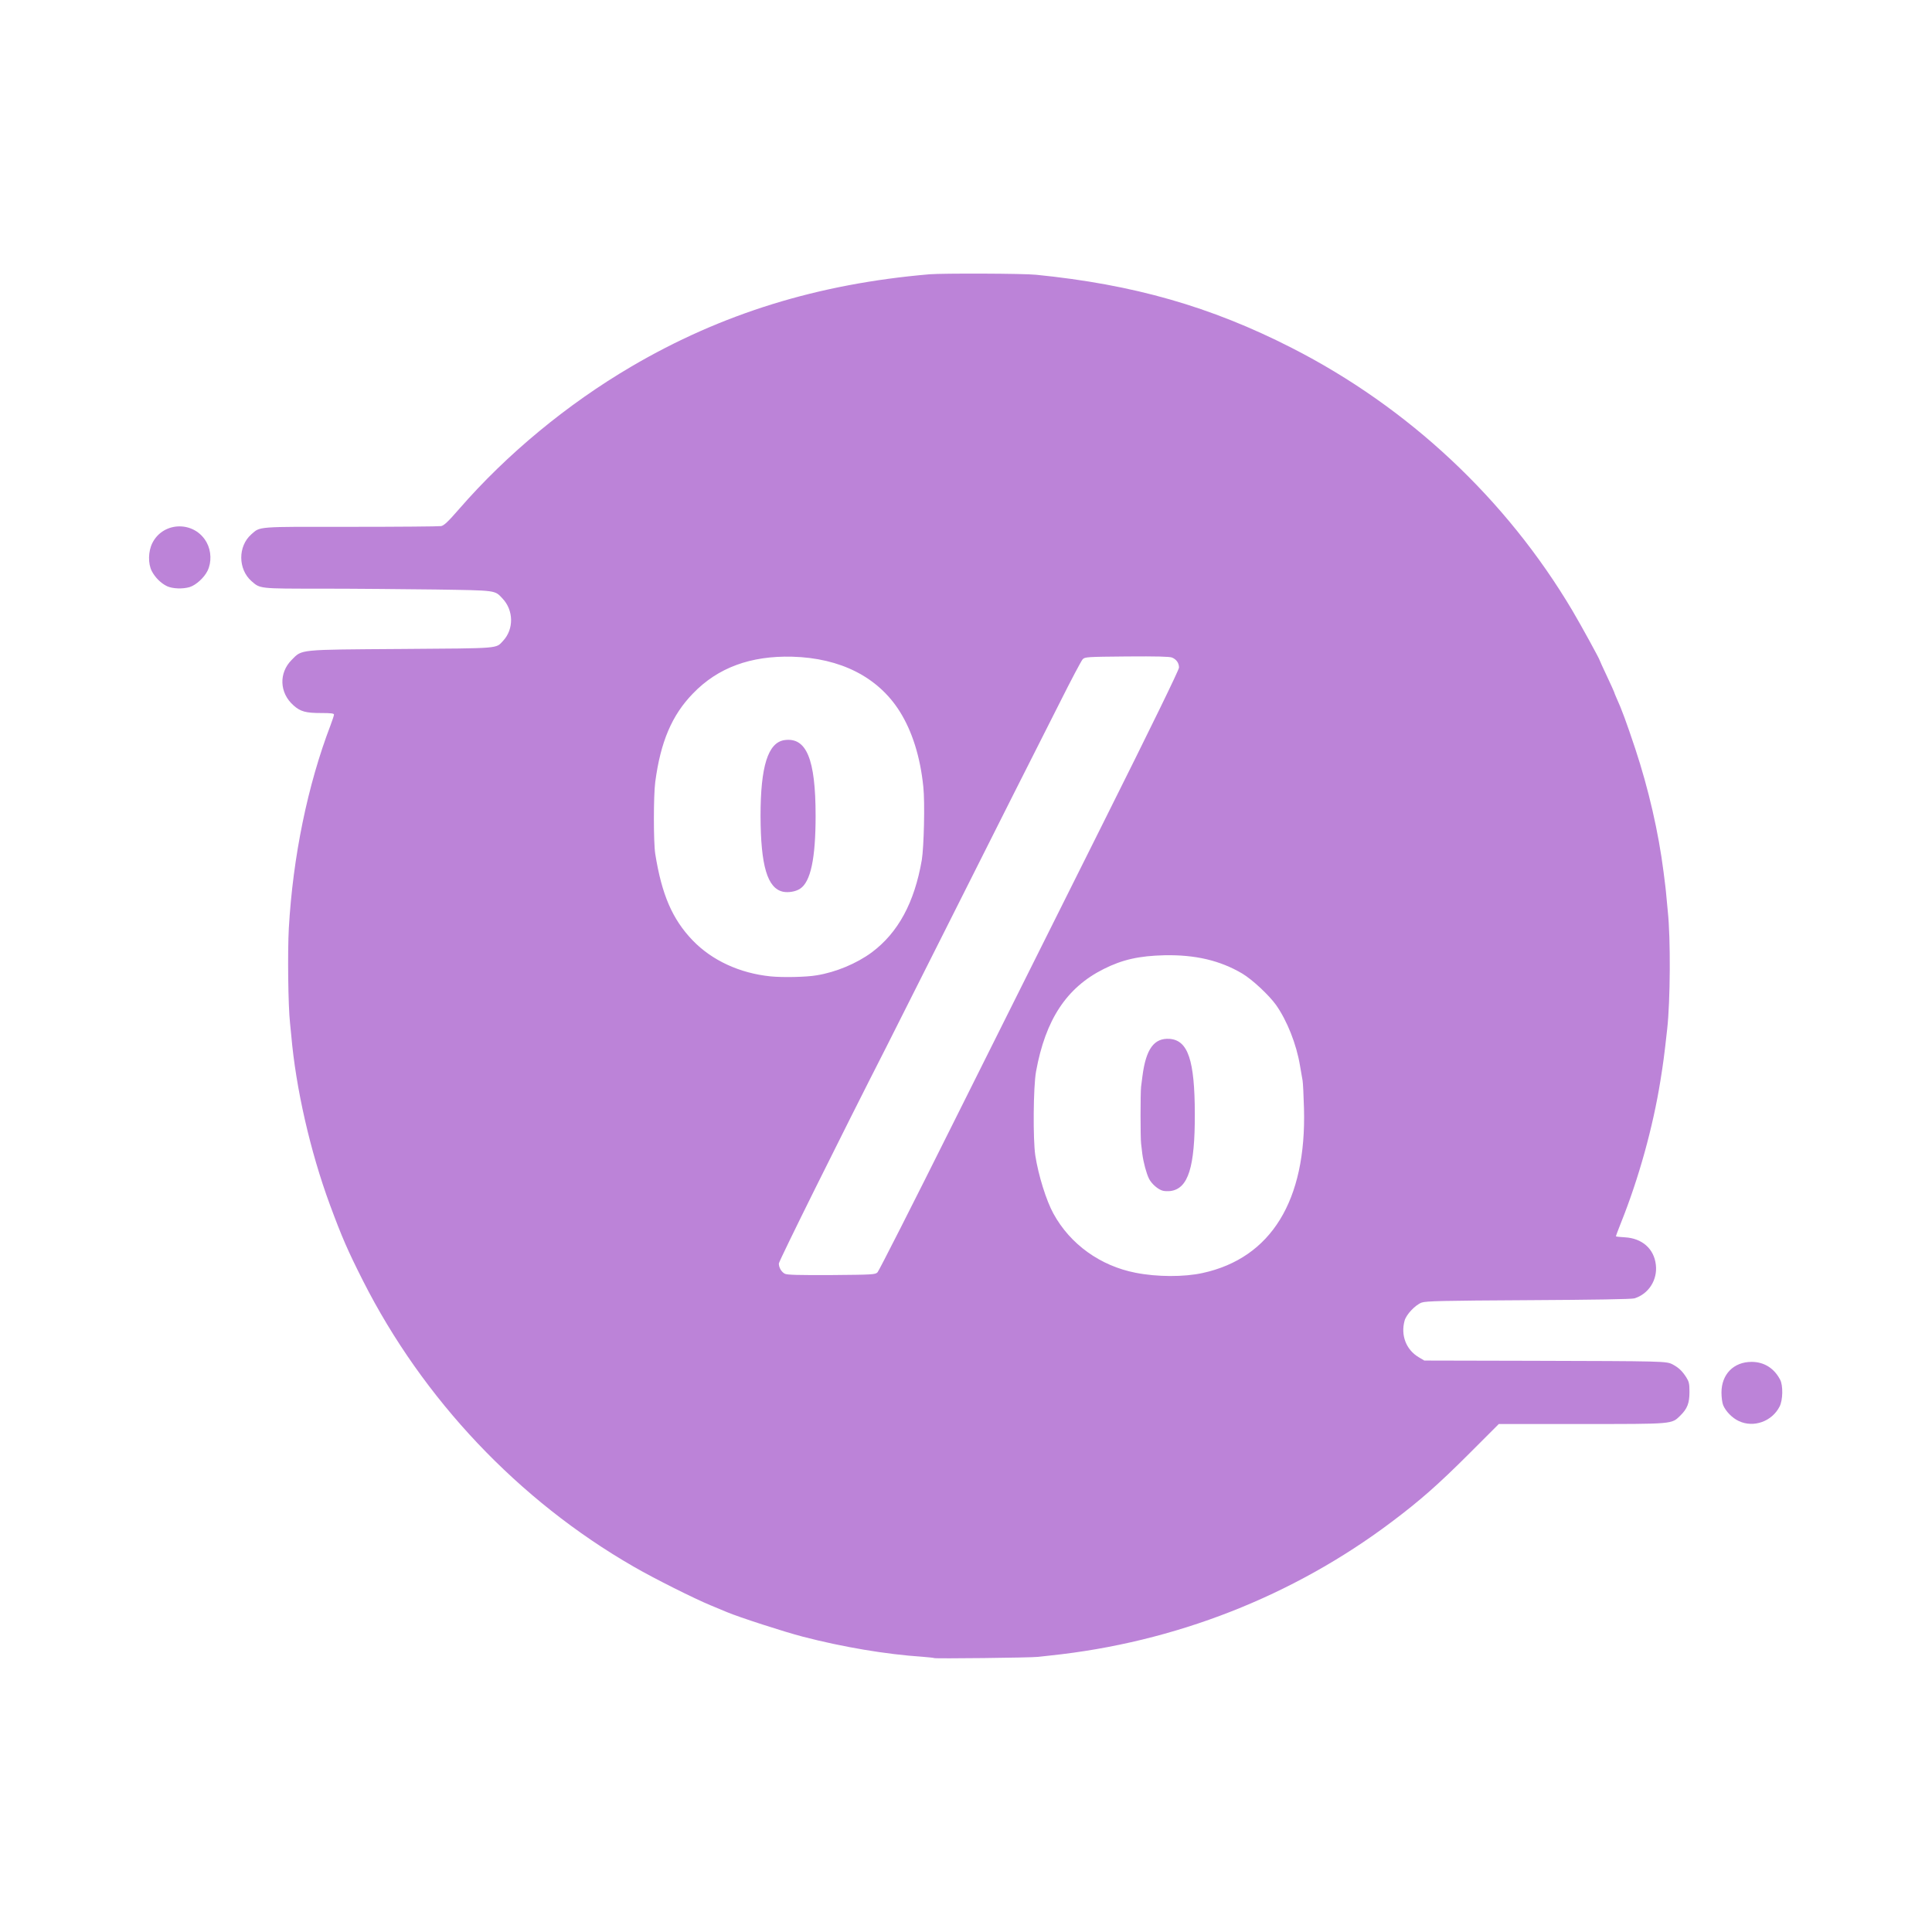 <svg width="32" height="32" viewBox="0 0 32 32" fill="none" xmlns="http://www.w3.org/2000/svg">
<path d="M15.473 27.463C15.469 27.459 15.379 27.449 15.275 27.441C14.671 27.401 13.954 27.279 13.299 27.109C12.983 27.027 12.241 26.786 12.041 26.702C11.981 26.676 11.859 26.626 11.772 26.59C11.5 26.478 10.829 26.142 10.496 25.949C8.589 24.852 7.006 23.177 6.012 21.213C5.756 20.706 5.664 20.494 5.463 19.951C5.139 19.072 4.9 18.025 4.824 17.148C4.816 17.071 4.808 16.981 4.804 16.947C4.772 16.661 4.762 15.768 4.784 15.371C4.852 14.19 5.095 13.004 5.475 12.011C5.506 11.928 5.532 11.85 5.532 11.836C5.532 11.816 5.479 11.81 5.321 11.81C5.063 11.81 4.977 11.786 4.862 11.684C4.628 11.478 4.614 11.147 4.832 10.929C5.007 10.753 4.927 10.761 6.65 10.749C8.308 10.737 8.208 10.745 8.332 10.615C8.513 10.422 8.509 10.108 8.322 9.912C8.192 9.774 8.232 9.78 7.21 9.764C6.698 9.758 5.854 9.75 5.329 9.75C4.285 9.75 4.311 9.752 4.165 9.625C3.941 9.427 3.939 9.047 4.163 8.85C4.313 8.718 4.237 8.724 5.812 8.726C6.599 8.726 7.269 8.72 7.305 8.714C7.355 8.704 7.419 8.644 7.607 8.428C8.395 7.521 9.398 6.693 10.454 6.073C11.949 5.195 13.546 4.701 15.395 4.543C15.615 4.525 16.956 4.529 17.162 4.551C18.769 4.711 20.053 5.077 21.395 5.762C23.325 6.746 24.945 8.262 26.043 10.112C26.184 10.35 26.496 10.919 26.496 10.937C26.496 10.943 26.55 11.059 26.616 11.2C26.682 11.34 26.735 11.458 26.735 11.462C26.735 11.468 26.753 11.512 26.775 11.562C26.857 11.74 26.937 11.957 27.085 12.401C27.306 13.07 27.47 13.783 27.554 14.444C27.566 14.544 27.58 14.652 27.584 14.684C27.588 14.718 27.598 14.808 27.604 14.884C27.612 14.963 27.62 15.057 27.624 15.095C27.672 15.543 27.666 16.577 27.614 17.043C27.562 17.512 27.548 17.61 27.502 17.898C27.378 18.672 27.143 19.517 26.849 20.252C26.799 20.374 26.763 20.476 26.765 20.478C26.769 20.482 26.837 20.49 26.915 20.494C27.199 20.51 27.396 20.684 27.426 20.948C27.456 21.199 27.306 21.433 27.071 21.505C27.029 21.519 26.386 21.529 25.318 21.535C23.888 21.543 23.619 21.549 23.547 21.575C23.443 21.613 23.291 21.772 23.264 21.876C23.198 22.116 23.29 22.356 23.497 22.479L23.591 22.535L25.358 22.539C27.568 22.545 27.6 22.545 27.704 22.599C27.804 22.653 27.86 22.705 27.929 22.811C27.975 22.885 27.983 22.915 27.983 23.055C27.983 23.242 27.947 23.332 27.832 23.446C27.684 23.59 27.726 23.586 26.194 23.586H24.825L24.328 24.083C23.823 24.587 23.523 24.852 23.052 25.206C21.417 26.438 19.458 27.205 17.392 27.421C17.332 27.427 17.242 27.437 17.192 27.443C17.082 27.457 15.485 27.475 15.473 27.463ZM19.919 21.085C21.053 20.838 21.64 19.885 21.598 18.359C21.592 18.145 21.582 17.936 21.575 17.898C21.569 17.86 21.549 17.748 21.532 17.65C21.473 17.294 21.319 16.907 21.135 16.645C21.017 16.481 20.742 16.224 20.574 16.124C20.207 15.908 19.798 15.812 19.288 15.822C18.867 15.832 18.59 15.894 18.28 16.05C17.665 16.358 17.316 16.889 17.16 17.748C17.114 18.003 17.108 18.876 17.148 19.14C17.2 19.471 17.33 19.887 17.448 20.101C17.725 20.608 18.224 20.967 18.809 21.081C19.163 21.151 19.61 21.153 19.919 21.085ZM14.535 21.073C14.557 21.051 15.116 19.951 15.775 18.629C16.435 17.308 17.549 15.077 18.252 13.671C19.073 12.029 19.528 11.095 19.528 11.057C19.528 10.983 19.486 10.921 19.412 10.891C19.372 10.875 19.161 10.869 18.663 10.873C18.003 10.879 17.971 10.881 17.933 10.919C17.911 10.941 17.739 11.266 17.552 11.64C17.362 12.015 17.016 12.7 16.783 13.162C16.549 13.625 16.038 14.644 15.645 15.425C15.252 16.208 14.82 17.063 14.687 17.328C13.928 18.816 12.9 20.889 12.9 20.928C12.9 20.995 12.944 21.069 12.999 21.097C13.037 21.117 13.217 21.121 13.772 21.119C14.465 21.113 14.497 21.111 14.535 21.073ZM13.528 16.154C13.848 16.102 14.189 15.958 14.437 15.776C14.876 15.449 15.146 14.95 15.268 14.244C15.303 14.031 15.321 13.288 15.293 13.032C15.243 12.537 15.108 12.109 14.9 11.78C14.541 11.213 13.92 10.899 13.123 10.877C12.432 10.859 11.889 11.059 11.478 11.486C11.129 11.844 10.941 12.287 10.853 12.952C10.823 13.182 10.823 13.953 10.853 14.143C10.961 14.82 11.137 15.225 11.47 15.573C11.791 15.908 12.253 16.12 12.764 16.172C12.966 16.192 13.359 16.184 13.528 16.154Z" fill="#BC83D8"/>
<path d="M19.263 19.723C19.185 19.705 19.075 19.611 19.031 19.523C18.988 19.436 18.939 19.256 18.92 19.11C18.914 19.056 18.904 18.978 18.9 18.94C18.888 18.852 18.888 18.093 18.9 17.999C18.904 17.96 18.914 17.884 18.922 17.828C18.98 17.374 19.115 17.188 19.375 17.207C19.678 17.232 19.788 17.562 19.79 18.449C19.792 19.332 19.682 19.685 19.389 19.727C19.351 19.731 19.295 19.731 19.263 19.723Z" fill="#BC83D8"/>
<path d="M12.97 14.77C12.71 14.714 12.599 14.34 12.597 13.511C12.597 12.695 12.72 12.301 12.99 12.259C13.357 12.205 13.509 12.569 13.509 13.513C13.509 14.22 13.427 14.606 13.252 14.72C13.18 14.768 13.06 14.788 12.97 14.77Z" fill="#BC83D8"/>
<path d="M28.802 23.538C28.692 23.488 28.583 23.376 28.541 23.274C28.525 23.236 28.513 23.143 28.513 23.065C28.513 22.763 28.714 22.557 29.012 22.557C29.218 22.557 29.385 22.661 29.485 22.853C29.535 22.947 29.531 23.192 29.475 23.298C29.349 23.544 29.046 23.652 28.802 23.538Z" fill="#BC83D8"/>
<path d="M2.768 9.71C2.668 9.663 2.57 9.567 2.514 9.459C2.45 9.335 2.454 9.131 2.524 8.993C2.708 8.63 3.229 8.626 3.424 8.987C3.5 9.127 3.506 9.313 3.438 9.453C3.383 9.567 3.247 9.691 3.141 9.724C3.027 9.758 2.859 9.752 2.768 9.71Z" fill="#BC83D8"/>
</svg>
